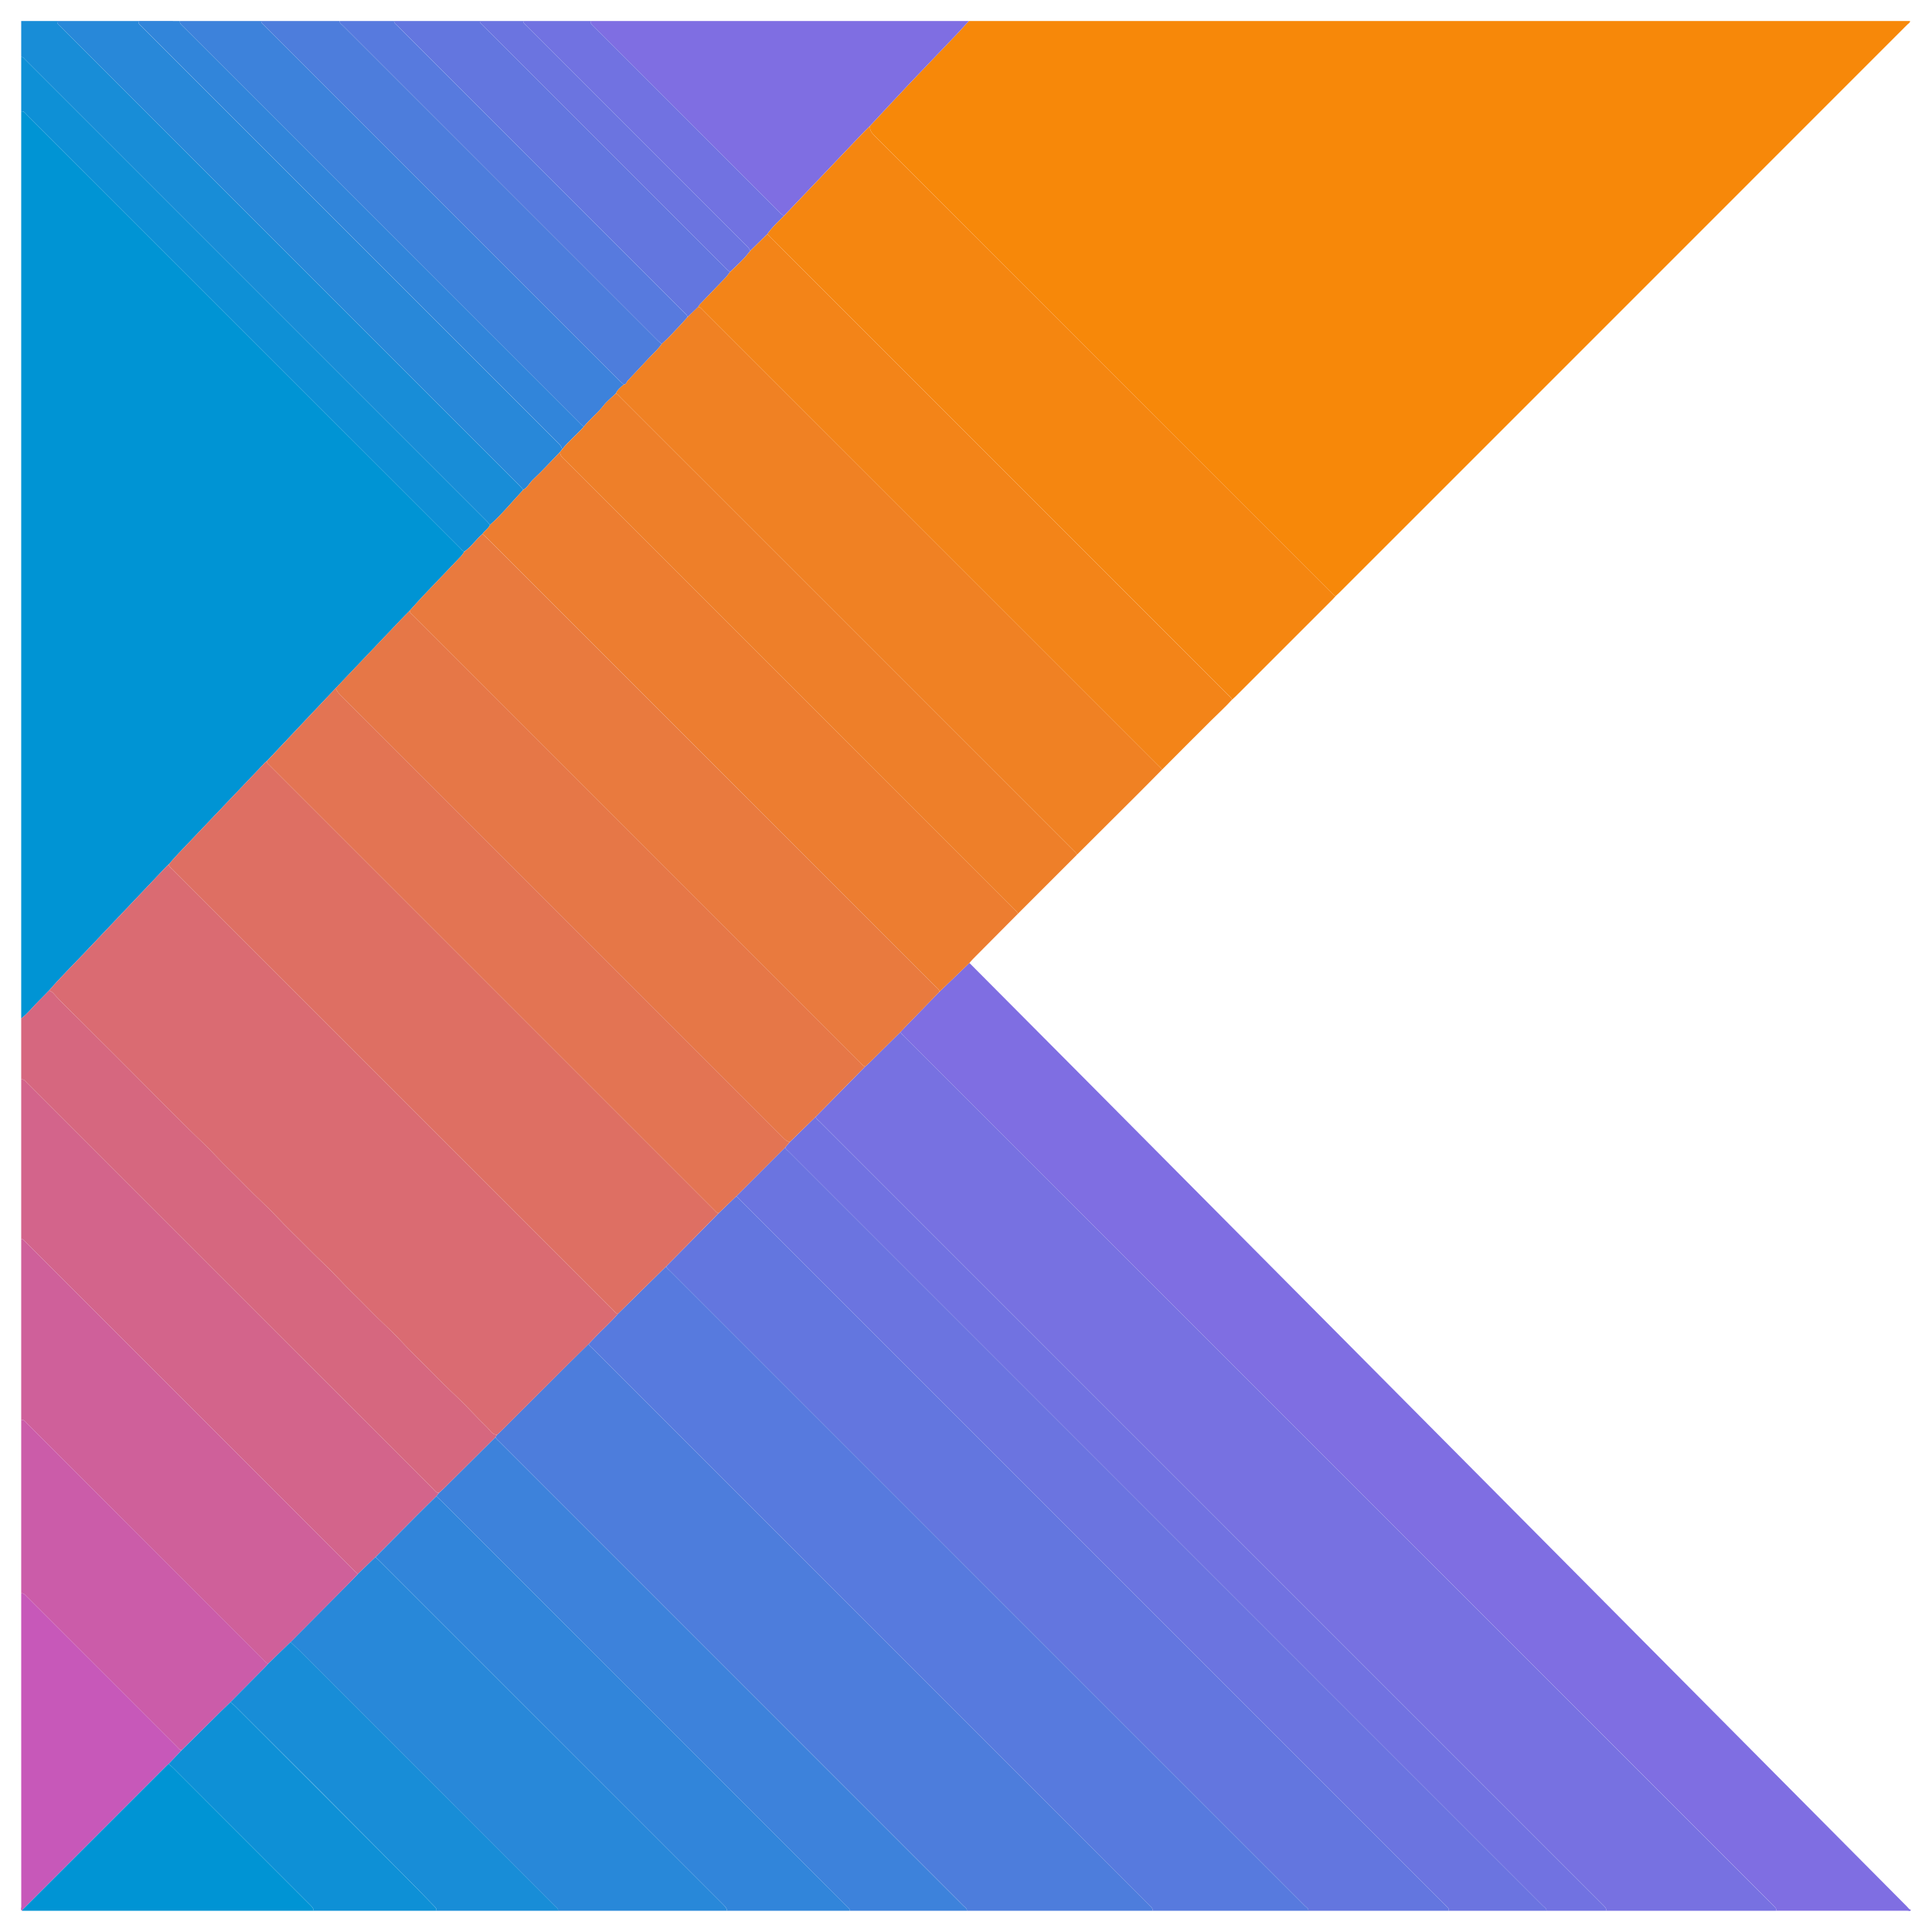 <svg xmlns="http://www.w3.org/2000/svg" width="46" height="46" fill="none" viewBox="0 0 46 46"><g clip-path="url(#clip0_946_22345)"><path fill="#F78809" d="M45.478 0.5C45.478 0.544 45.439 0.559 45.415 0.583C42.362 3.638 39.308 6.692 36.255 9.745L34.029 11.971L31.889 14.11C31.86 14.138 31.83 14.164 31.801 14.192C31.755 14.173 31.727 14.133 31.693 14.1C28.067 10.475 24.442 6.849 20.816 3.224C20.75 3.159 20.702 3.093 20.716 2.997C21.026 2.664 21.335 2.329 21.648 1.999C22.021 1.603 22.399 1.214 22.774 0.82C22.874 0.715 22.971 0.607 23.069 0.5L45.478 0.5Z"/><path fill="#0094D4" d="M0.505 24.25V2.653C0.573 2.641 0.602 2.696 0.64 2.733L10.958 13.049C10.988 13.079 11.012 13.117 11.056 13.134C11.034 13.171 11.008 13.206 10.981 13.239C10.683 13.552 10.383 13.863 10.085 14.177C9.973 14.295 9.866 14.419 9.756 14.539C9.687 14.609 9.617 14.678 9.55 14.749C9.032 15.293 8.514 15.837 7.997 16.382C7.794 16.596 7.591 16.811 7.388 17.025C7.042 17.391 6.697 17.757 6.351 18.124C6.342 18.129 6.333 18.136 6.325 18.142C5.639 18.862 4.954 19.581 4.268 20.301C4.183 20.39 4.103 20.485 4.021 20.577C3.997 20.599 3.972 20.621 3.95 20.645C3.308 21.32 2.667 21.997 2.025 22.673C1.74 22.975 1.442 23.266 1.171 23.581C1.087 23.667 1.005 23.753 0.919 23.837C0.78 23.974 0.663 24.132 0.505 24.25Z"/><path fill="#7771E1" d="M42.292 45.494H38.25C38.245 45.421 38.191 45.38 38.145 45.334C31.933 39.123 25.722 32.911 19.511 26.699C19.477 26.666 19.436 26.64 19.419 26.593C19.598 26.411 19.778 26.229 19.957 26.047C20.173 25.828 20.388 25.61 20.603 25.391C20.636 25.362 20.669 25.334 20.7 25.303C20.947 25.06 21.193 24.816 21.44 24.572C21.463 24.624 21.509 24.656 21.548 24.694C28.378 31.526 35.21 38.357 42.041 45.189C42.109 45.256 42.175 45.324 42.243 45.39C42.273 45.419 42.298 45.449 42.292 45.494Z"/><path fill="#7F6EE2" d="M42.292 45.494C42.299 45.449 42.274 45.419 42.244 45.39C42.176 45.324 42.109 45.256 42.042 45.188C35.21 38.357 28.379 31.526 21.547 24.694C21.509 24.655 21.463 24.623 21.439 24.571C21.474 24.534 21.508 24.496 21.544 24.46L22.366 23.615L23.081 22.927C24.011 23.861 24.94 24.796 25.87 25.73C26.974 26.842 28.079 27.953 29.183 29.066L32.419 32.323L35.748 35.674L39.03 38.978L42.32 42.29C43.349 43.326 44.379 44.362 45.409 45.399C45.436 45.426 45.456 45.465 45.5 45.473C45.48 45.518 45.441 45.493 45.412 45.493C44.373 45.494 43.333 45.494 42.292 45.494Z"/><path fill="#4D7DDC" d="M27.441 45.495H23.024C23.023 45.434 22.971 45.409 22.937 45.374C19.254 41.691 15.572 38.007 11.888 34.324C11.855 34.29 11.814 34.263 11.796 34.217L11.838 34.157C11.868 34.13 11.899 34.105 11.926 34.077C12.469 33.535 13.011 32.993 13.554 32.451C13.706 32.299 13.86 32.149 14.014 31.997C14.031 32.045 14.073 32.071 14.106 32.104C18.519 36.518 22.932 40.931 27.345 45.343C27.367 45.364 27.385 45.388 27.407 45.405C27.421 45.416 27.431 45.429 27.436 45.445C27.442 45.461 27.444 45.478 27.441 45.495Z"/><path fill="#6376DF" d="M34.493 45.495H31.153C31.153 45.433 31.1 45.41 31.066 45.375C26.028 40.337 20.99 35.298 15.952 30.26C15.919 30.227 15.877 30.2 15.86 30.153C16.099 29.912 16.337 29.671 16.575 29.43C16.754 29.249 16.933 29.067 17.111 28.885L17.525 28.487C17.572 28.504 17.599 28.546 17.632 28.579C23.221 34.168 28.81 39.756 34.398 45.345C34.419 45.366 34.438 45.389 34.461 45.407C34.474 45.417 34.483 45.431 34.489 45.446C34.495 45.462 34.496 45.478 34.493 45.495Z"/><path fill="#577ADE" d="M15.86 30.153C15.877 30.2 15.919 30.227 15.952 30.259C20.991 35.298 26.028 40.336 31.066 45.375C31.1 45.41 31.153 45.433 31.153 45.494H27.441C27.444 45.478 27.442 45.461 27.437 45.446C27.431 45.431 27.421 45.417 27.408 45.406C27.386 45.388 27.367 45.365 27.346 45.345C22.933 40.931 18.52 36.518 14.107 32.105C14.074 32.072 14.032 32.046 14.015 31.999C14.062 31.949 14.11 31.898 14.157 31.849C14.341 31.657 14.541 31.482 14.714 31.279L15.86 30.153Z"/><path fill="#6B74E0" d="M34.493 45.495C34.496 45.478 34.495 45.462 34.489 45.446C34.483 45.431 34.474 45.417 34.461 45.407C34.439 45.388 34.419 45.365 34.398 45.345C28.81 39.756 23.221 34.167 17.632 28.579C17.599 28.546 17.572 28.504 17.525 28.487L18.694 27.318C18.711 27.366 18.753 27.392 18.786 27.425C24.769 33.409 30.751 39.392 36.734 45.374C36.768 45.409 36.822 45.433 36.822 45.494L34.493 45.495Z"/><path fill="#D3648B" d="M0.505 29.5V25.7C0.571 25.69 0.603 25.744 0.64 25.78C2.268 27.407 3.896 29.035 5.523 30.663C7.123 32.261 8.722 33.861 10.32 35.459C10.358 35.497 10.388 35.55 10.454 35.542L10.388 35.625C10.23 35.781 10.071 35.935 9.914 36.093C9.587 36.42 9.261 36.748 8.936 37.077L8.522 37.475C8.49 37.446 8.457 37.418 8.425 37.388C5.825 34.788 3.226 32.188 0.626 29.588C0.591 29.554 0.564 29.504 0.505 29.5Z"/><path fill="#2888D9" d="M8.522 37.475L8.936 37.077C8.962 37.099 8.989 37.117 9.012 37.14L17.229 45.356C17.268 45.396 17.305 45.435 17.311 45.494H13.29C13.287 45.435 13.237 45.409 13.203 45.374C11.174 43.344 9.145 41.314 7.115 39.285C7.051 39.221 6.983 39.159 6.917 39.096C7.369 38.642 7.82 38.188 8.271 37.734C8.357 37.649 8.439 37.562 8.522 37.475Z"/><path fill="#CF609A" d="M8.522 37.475C8.439 37.562 8.357 37.65 8.272 37.735C7.821 38.189 7.37 38.643 6.918 39.097L6.391 39.608C6.332 39.603 6.306 39.553 6.271 39.518C4.397 37.644 2.522 35.769 0.648 33.894C0.608 33.855 0.577 33.797 0.505 33.806V29.5C0.564 29.504 0.591 29.554 0.626 29.588C3.226 32.187 5.826 34.787 8.425 37.388C8.456 37.418 8.49 37.446 8.522 37.475Z"/><path fill="#3D82DB" d="M10.389 35.625L10.455 35.542C10.487 35.513 10.521 35.484 10.552 35.454C10.967 35.042 11.382 34.63 11.796 34.218C11.814 34.264 11.855 34.291 11.888 34.325C15.571 38.008 19.254 41.692 22.937 45.376C22.972 45.41 23.023 45.435 23.024 45.495H20.234C20.231 45.436 20.181 45.41 20.146 45.375C16.957 42.185 13.768 38.995 10.579 35.806C10.518 35.744 10.452 35.685 10.389 35.625Z"/><path fill="#D6677F" d="M11.796 34.218C11.381 34.63 10.966 35.042 10.552 35.454C10.521 35.484 10.487 35.513 10.455 35.542C10.389 35.55 10.358 35.498 10.321 35.459C8.722 33.861 7.122 32.262 5.523 30.663C3.896 29.035 2.268 27.407 0.64 25.78C0.603 25.744 0.572 25.69 0.505 25.7V24.25C0.663 24.132 0.78 23.974 0.918 23.837C1.004 23.754 1.086 23.668 1.17 23.582C1.202 23.601 1.239 23.614 1.262 23.64C1.484 23.892 1.731 24.119 1.968 24.356C2.075 24.463 2.181 24.572 2.289 24.678C2.542 24.927 2.792 25.179 3.043 25.43C3.286 25.673 3.528 25.917 3.771 26.161C4.016 26.407 4.262 26.652 4.509 26.898C4.709 27.095 4.919 27.286 5.111 27.492C5.356 27.755 5.619 27.998 5.868 28.256C6.1 28.495 6.352 28.716 6.579 28.959C6.829 29.226 7.095 29.476 7.351 29.737C7.582 29.972 7.828 30.193 8.053 30.434C8.297 30.696 8.56 30.939 8.809 31.197C9.04 31.437 9.292 31.656 9.52 31.9C9.762 32.16 10.02 32.406 10.269 32.658C10.469 32.862 10.672 33.065 10.881 33.261C11.128 33.495 11.354 33.752 11.599 33.986C11.668 34.052 11.714 34.164 11.838 34.158L11.796 34.218Z"/><path fill="#7172E1" d="M36.822 45.495C36.822 45.434 36.769 45.41 36.734 45.375C30.752 39.391 24.769 33.408 18.786 27.426C18.753 27.392 18.711 27.366 18.694 27.319L18.802 27.194L19.418 26.593C19.436 26.64 19.477 26.667 19.511 26.7C25.722 32.912 31.933 39.124 38.145 45.335C38.191 45.381 38.245 45.423 38.25 45.495L36.822 45.495Z"/><path fill="#3185DA" d="M10.389 35.625C10.453 35.685 10.517 35.744 10.579 35.806C13.768 38.995 16.957 42.184 20.146 45.374C20.181 45.409 20.231 45.435 20.234 45.495H17.312C17.306 45.436 17.268 45.396 17.23 45.357L9.013 37.14C8.991 37.118 8.963 37.098 8.938 37.077C9.263 36.749 9.589 36.421 9.915 36.093C10.072 35.935 10.231 35.781 10.389 35.625Z"/><path fill="#7F6EE2" d="M23.068 0.5C22.97 0.607 22.873 0.716 22.773 0.821C22.398 1.214 22.021 1.605 21.647 1.999C21.334 2.33 21.025 2.664 20.715 2.997C20.633 3.08 20.55 3.162 20.47 3.246C19.868 3.878 19.266 4.509 18.665 5.141C18.638 5.123 18.613 5.103 18.588 5.082C17.098 3.592 15.607 2.102 14.117 0.612C14.086 0.58 14.053 0.551 14.061 0.5H23.068Z"/><path fill="#2888D9" d="M1.362 0.5H3.296C3.286 0.572 3.344 0.603 3.383 0.642C6.679 3.939 9.975 7.235 13.272 10.531C13.321 10.581 13.375 10.626 13.382 10.702L13.336 10.76C13.122 10.982 12.914 11.21 12.689 11.421C12.607 11.497 12.561 11.606 12.458 11.662C12.43 11.63 12.403 11.595 12.372 11.564C9.794 8.986 7.217 6.409 4.64 3.832C3.574 2.767 2.508 1.701 1.442 0.634C1.405 0.597 1.352 0.567 1.362 0.5Z"/><path fill="#CB5CA9" d="M0.505 33.806C0.577 33.797 0.608 33.855 0.648 33.894C2.523 35.768 4.397 37.642 6.272 39.516C6.307 39.551 6.334 39.601 6.392 39.606C6.365 39.636 6.34 39.666 6.312 39.694C6.037 39.973 5.762 40.25 5.487 40.527C5.409 40.603 5.329 40.678 5.252 40.755C4.943 41.06 4.634 41.366 4.325 41.672C4.271 41.668 4.246 41.622 4.213 41.59C3.022 40.399 1.831 39.209 0.64 38.017C0.603 37.981 0.572 37.928 0.505 37.937V33.806Z"/><path fill="#188DD7" d="M1.362 0.5C1.352 0.567 1.406 0.597 1.442 0.634C2.508 1.701 3.574 2.767 4.64 3.833C7.218 6.411 9.795 8.988 12.372 11.565C12.403 11.596 12.43 11.631 12.458 11.663C12.196 11.943 11.954 12.242 11.667 12.498C11.647 12.473 11.627 12.446 11.605 12.424C7.937 8.756 4.27 5.088 0.602 1.421C0.575 1.394 0.554 1.353 0.505 1.357V0.5H1.362Z"/><path fill="#3D82DB" d="M4.284 0.5H6.218C6.219 0.556 6.266 0.58 6.298 0.612C9.119 3.435 11.941 6.256 14.762 9.077C14.791 9.105 14.822 9.13 14.853 9.156C14.78 9.22 14.703 9.278 14.662 9.369C14.563 9.465 14.451 9.551 14.369 9.658C14.229 9.839 14.045 9.976 13.905 10.155C13.854 10.136 13.823 10.093 13.787 10.058C12.494 8.764 11.2 7.471 9.906 6.177C8.059 4.33 6.212 2.482 4.365 0.635C4.327 0.597 4.275 0.566 4.284 0.5Z"/><path fill="#188DD7" d="M5.487 40.527C5.762 40.25 6.037 39.973 6.312 39.694C6.34 39.666 6.365 39.635 6.392 39.606L6.919 39.096C6.985 39.159 7.051 39.221 7.117 39.285C9.146 41.314 11.176 43.344 13.205 45.374C13.24 45.409 13.29 45.435 13.293 45.495H10.393C10.399 45.449 10.373 45.42 10.344 45.39C10.104 45.144 9.865 44.897 9.623 44.653C8.283 43.302 6.937 41.955 5.587 40.612C5.556 40.582 5.521 40.555 5.487 40.527Z"/><path fill="#4D7DDC" d="M14.853 9.156C14.822 9.13 14.791 9.105 14.762 9.077C11.941 6.256 9.12 3.434 6.298 0.612C6.266 0.58 6.219 0.556 6.218 0.5H8.085C8.087 0.555 8.133 0.58 8.166 0.613C10.665 3.113 13.165 5.613 15.665 8.112C15.693 8.14 15.725 8.164 15.755 8.19C15.676 8.309 15.568 8.402 15.471 8.505C15.296 8.69 15.124 8.878 14.948 9.062C14.917 9.094 14.915 9.156 14.853 9.156Z"/><path fill="#C758B9" d="M0.505 37.937C0.571 37.928 0.603 37.981 0.64 38.017C1.832 39.208 3.023 40.399 4.214 41.59C4.247 41.622 4.272 41.668 4.326 41.672L4.015 41.999C3.999 42.013 3.981 42.026 3.966 42.041C2.837 43.169 1.708 44.298 0.58 45.427C0.559 45.447 0.532 45.463 0.527 45.495C0.481 45.47 0.506 45.429 0.506 45.396C0.505 43.722 0.505 42.049 0.505 40.376V37.937Z"/><path fill="#0E90D6" d="M0.505 1.357C0.554 1.353 0.575 1.394 0.602 1.421C4.27 5.088 7.937 8.756 11.605 12.424C11.627 12.445 11.647 12.473 11.667 12.498C11.629 12.587 11.539 12.632 11.489 12.712C11.335 12.842 11.223 13.017 11.055 13.134C11.011 13.117 10.987 13.079 10.957 13.049L0.64 2.733C0.602 2.696 0.574 2.641 0.505 2.653V1.357Z"/><path fill="#6376DF" d="M9.381 0.5H11.425C11.427 0.555 11.473 0.58 11.505 0.613C13.433 2.542 15.362 4.47 17.291 6.398C17.319 6.426 17.351 6.451 17.381 6.477C17.346 6.521 17.315 6.57 17.275 6.611C17.072 6.824 16.868 7.034 16.664 7.246C16.649 7.265 16.635 7.286 16.623 7.308L16.368 7.554C16.365 7.495 16.316 7.468 16.281 7.433C14.01 5.162 11.74 2.891 9.47 0.62C9.435 0.585 9.385 0.559 9.381 0.5Z"/><path fill="#0E90D6" d="M4.015 41.999L4.326 41.672C4.635 41.366 4.943 41.06 5.252 40.755C5.33 40.678 5.409 40.603 5.488 40.527C5.521 40.555 5.556 40.582 5.586 40.612C6.933 41.958 8.278 43.305 9.622 44.653C9.864 44.897 10.103 45.144 10.343 45.39C10.372 45.42 10.398 45.449 10.392 45.495H7.47C7.463 45.422 7.41 45.38 7.364 45.334C6.28 44.25 5.197 43.167 4.114 42.084C4.084 42.054 4.049 42.027 4.015 41.999Z"/><path fill="#0094D4" d="M4.015 41.998C4.048 42.027 4.083 42.054 4.114 42.084C5.197 43.167 6.281 44.25 7.363 45.334C7.409 45.38 7.462 45.422 7.469 45.494H0.527C0.533 45.463 0.56 45.447 0.581 45.427C1.708 44.298 2.837 43.17 3.967 42.041C3.982 42.026 3.999 42.013 4.015 41.998Z"/><path fill="#3185DA" d="M4.284 0.5C4.274 0.566 4.327 0.597 4.365 0.635C6.211 2.482 8.059 4.33 9.906 6.177C11.2 7.47 12.493 8.764 13.787 10.057C13.823 10.093 13.853 10.136 13.905 10.154C13.74 10.345 13.539 10.501 13.383 10.701C13.375 10.625 13.321 10.58 13.273 10.53C9.978 7.235 6.682 3.939 3.385 0.642C3.345 0.602 3.287 0.571 3.297 0.499L4.284 0.5Z"/><path fill="#577ADE" d="M9.381 0.5C9.385 0.559 9.435 0.585 9.469 0.62C11.739 2.891 14.009 5.162 16.28 7.433C16.315 7.468 16.365 7.495 16.368 7.554C16.314 7.613 16.262 7.674 16.207 7.732C16.06 7.888 15.916 8.048 15.755 8.19C15.724 8.164 15.692 8.14 15.664 8.112C13.165 5.612 10.665 3.113 8.166 0.613C8.133 0.58 8.087 0.555 8.085 0.5H9.381Z"/><path fill="#7172E1" d="M14.061 0.5C14.053 0.551 14.086 0.58 14.118 0.612C15.608 2.102 17.098 3.592 18.588 5.082C18.613 5.103 18.639 5.123 18.666 5.141C18.526 5.278 18.385 5.412 18.27 5.572L17.862 5.973C17.84 5.912 17.794 5.87 17.75 5.826C16.015 4.092 14.28 2.356 12.545 0.62C12.511 0.585 12.461 0.559 12.457 0.5H14.061Z"/><path fill="#6B74E0" d="M12.457 0.5C12.46 0.559 12.51 0.585 12.545 0.62C14.28 2.356 16.015 4.092 17.75 5.826C17.794 5.87 17.841 5.912 17.862 5.973C17.724 6.161 17.548 6.316 17.381 6.476C17.351 6.45 17.318 6.426 17.29 6.397C15.362 4.47 13.433 2.542 11.505 0.613C11.472 0.58 11.427 0.555 11.424 0.5H12.457Z"/><path fill="#F58610" d="M18.271 5.571C18.385 5.412 18.526 5.278 18.666 5.141C19.267 4.509 19.869 3.878 20.471 3.246C20.551 3.162 20.634 3.08 20.716 2.997C20.703 3.093 20.75 3.159 20.816 3.225C24.443 6.849 28.069 10.474 31.694 14.1C31.727 14.133 31.755 14.173 31.801 14.192C31.777 14.219 31.753 14.247 31.728 14.273C30.957 15.043 30.187 15.814 29.416 16.584C29.39 16.61 29.362 16.633 29.335 16.658C29.315 16.608 29.272 16.578 29.236 16.542C25.696 13.002 22.157 9.462 18.617 5.923C18.5 5.807 18.386 5.689 18.271 5.571Z"/><path fill="#F08123" d="M15.755 8.189C15.917 8.047 16.061 7.888 16.208 7.731C16.263 7.673 16.315 7.612 16.368 7.553L16.622 7.307C16.681 7.309 16.71 7.356 16.745 7.392C20.358 11.004 23.969 14.616 27.581 18.227C27.611 18.258 27.649 18.284 27.664 18.328C27.466 18.527 27.271 18.728 27.071 18.926C26.595 19.401 26.119 19.875 25.643 20.349C25.626 20.305 25.59 20.279 25.559 20.248C21.963 16.652 18.367 13.056 14.77 9.46C14.737 9.426 14.709 9.386 14.662 9.369C14.703 9.278 14.78 9.22 14.852 9.156C14.915 9.156 14.917 9.094 14.947 9.062C15.123 8.878 15.296 8.689 15.471 8.504C15.568 8.402 15.676 8.309 15.755 8.189Z"/><path fill="#ED7D30" d="M11.489 12.712C11.539 12.632 11.629 12.587 11.667 12.498C11.954 12.242 12.196 11.943 12.458 11.663C12.561 11.607 12.608 11.498 12.689 11.422C12.914 11.21 13.123 10.982 13.336 10.761C13.332 10.85 13.397 10.898 13.451 10.951C17.013 14.515 20.575 18.077 24.138 21.639C24.174 21.675 24.217 21.705 24.237 21.755C23.881 22.113 23.526 22.471 23.17 22.829C23.139 22.86 23.111 22.894 23.082 22.927C22.843 23.156 22.605 23.385 22.367 23.615C22.363 23.552 22.309 23.524 22.272 23.486C18.736 19.949 15.2 16.413 11.663 12.877C11.607 12.82 11.547 12.767 11.489 12.712Z"/><path fill="#F38418" d="M27.664 18.328C27.649 18.284 27.611 18.258 27.581 18.228C23.969 14.616 20.358 11.004 16.746 7.393C16.71 7.357 16.682 7.31 16.623 7.308C16.635 7.286 16.649 7.265 16.664 7.246C16.867 7.034 17.072 6.824 17.275 6.611C17.314 6.57 17.346 6.522 17.381 6.477C17.549 6.316 17.723 6.161 17.863 5.973L18.271 5.572C18.386 5.689 18.5 5.807 18.616 5.923C22.156 9.463 25.695 13.003 29.235 16.543C29.271 16.578 29.314 16.609 29.334 16.658C29.178 16.831 29.005 16.988 28.839 17.152C28.446 17.542 28.055 17.936 27.664 18.328Z"/><path fill="#EE7F29" d="M24.237 21.755C24.217 21.705 24.174 21.675 24.137 21.639C20.575 18.076 17.013 14.514 13.451 10.951C13.397 10.898 13.332 10.85 13.336 10.761L13.383 10.702C13.539 10.502 13.74 10.346 13.905 10.155C14.045 9.976 14.229 9.839 14.368 9.658C14.451 9.551 14.563 9.465 14.662 9.369C14.709 9.386 14.737 9.426 14.77 9.46C18.367 13.056 21.963 16.652 25.559 20.248C25.59 20.279 25.627 20.305 25.643 20.349L24.237 21.755Z"/><path fill="#DA6B72" d="M11.838 34.158C11.714 34.164 11.668 34.051 11.599 33.986C11.354 33.751 11.128 33.494 10.881 33.261C10.672 33.065 10.469 32.861 10.269 32.658C10.02 32.404 9.762 32.16 9.52 31.9C9.293 31.657 9.04 31.439 8.809 31.197C8.56 30.939 8.297 30.695 8.053 30.433C7.828 30.192 7.582 29.972 7.351 29.736C7.095 29.475 6.829 29.225 6.579 28.958C6.351 28.717 6.1 28.495 5.868 28.255C5.619 27.998 5.355 27.755 5.111 27.492C4.919 27.286 4.709 27.097 4.509 26.898C4.262 26.653 4.016 26.407 3.771 26.161C3.528 25.918 3.285 25.674 3.043 25.43C2.792 25.179 2.542 24.927 2.289 24.678C2.181 24.572 2.075 24.463 1.968 24.356C1.731 24.119 1.485 23.892 1.262 23.64C1.24 23.614 1.202 23.601 1.17 23.582C1.442 23.267 1.739 22.976 2.025 22.674C2.665 21.997 3.307 21.321 3.949 20.646C3.971 20.623 3.996 20.601 4.02 20.578C4.02 20.629 4.061 20.654 4.092 20.685C7.6 24.193 11.109 27.702 14.618 31.211C14.646 31.238 14.668 31.277 14.714 31.279C14.542 31.482 14.34 31.657 14.157 31.849C14.11 31.898 14.062 31.949 14.015 31.999C13.861 32.15 13.707 32.3 13.555 32.452C13.012 32.994 12.469 33.536 11.927 34.078C11.899 34.105 11.868 34.131 11.838 34.158Z"/><path fill="#DE6F63" d="M14.714 31.28C14.668 31.277 14.647 31.239 14.619 31.211C11.109 27.702 7.599 24.193 4.091 20.684C4.061 20.653 4.02 20.628 4.02 20.578C4.102 20.486 4.182 20.391 4.267 20.302C4.952 19.582 5.638 18.862 6.324 18.143C6.332 18.136 6.341 18.13 6.35 18.125C6.352 18.171 6.39 18.193 6.418 18.221C9.95 21.753 13.482 25.286 17.015 28.818C17.043 28.846 17.065 28.884 17.111 28.884C16.933 29.066 16.754 29.248 16.575 29.429C16.337 29.671 16.099 29.912 15.86 30.152L14.714 31.28Z"/><path fill="#E67747" d="M19.418 26.593L18.802 27.193C18.74 27.176 18.693 27.136 18.649 27.092C15.134 23.576 11.618 20.061 8.102 16.545C8.055 16.498 8.012 16.449 7.996 16.382C8.513 15.838 9.031 15.294 9.548 14.75C9.616 14.679 9.686 14.61 9.755 14.54C9.757 14.595 9.803 14.62 9.836 14.652C13.387 18.205 16.939 21.757 20.491 25.308C20.524 25.34 20.548 25.387 20.602 25.391C20.387 25.61 20.172 25.828 19.956 26.047C19.778 26.229 19.598 26.411 19.418 26.593Z"/><path fill="#E97A3E" d="M20.603 25.392C20.548 25.387 20.524 25.341 20.491 25.309C16.939 21.757 13.387 18.205 9.836 14.653C9.803 14.621 9.757 14.596 9.755 14.54C9.865 14.42 9.972 14.297 10.084 14.178C10.382 13.865 10.682 13.553 10.98 13.24C11.008 13.207 11.033 13.172 11.055 13.135C11.223 13.019 11.334 12.844 11.489 12.713C11.547 12.768 11.606 12.822 11.663 12.878C15.199 16.414 18.736 19.95 22.272 23.486C22.31 23.524 22.363 23.552 22.367 23.615L21.545 24.46C21.51 24.496 21.475 24.534 21.441 24.571C21.194 24.815 20.948 25.059 20.701 25.303C20.669 25.334 20.636 25.362 20.603 25.392Z"/><path fill="#E37453" d="M7.996 16.382C8.012 16.448 8.056 16.497 8.102 16.544C11.617 20.059 15.133 23.575 18.65 27.091C18.694 27.135 18.74 27.176 18.802 27.193L18.694 27.319C18.304 27.708 17.915 28.097 17.525 28.487L17.111 28.885C17.065 28.884 17.043 28.846 17.015 28.819C13.482 25.287 9.95 21.755 6.418 18.222C6.39 18.194 6.352 18.173 6.351 18.126C6.696 17.76 7.042 17.393 7.387 17.027C7.59 16.811 7.793 16.596 7.996 16.382Z"/></g><defs><clipPath id="clip0_946_22345"><rect width="45" height="45" fill="#fff" transform="translate(0.5 0.5)"/></clipPath></defs></svg>